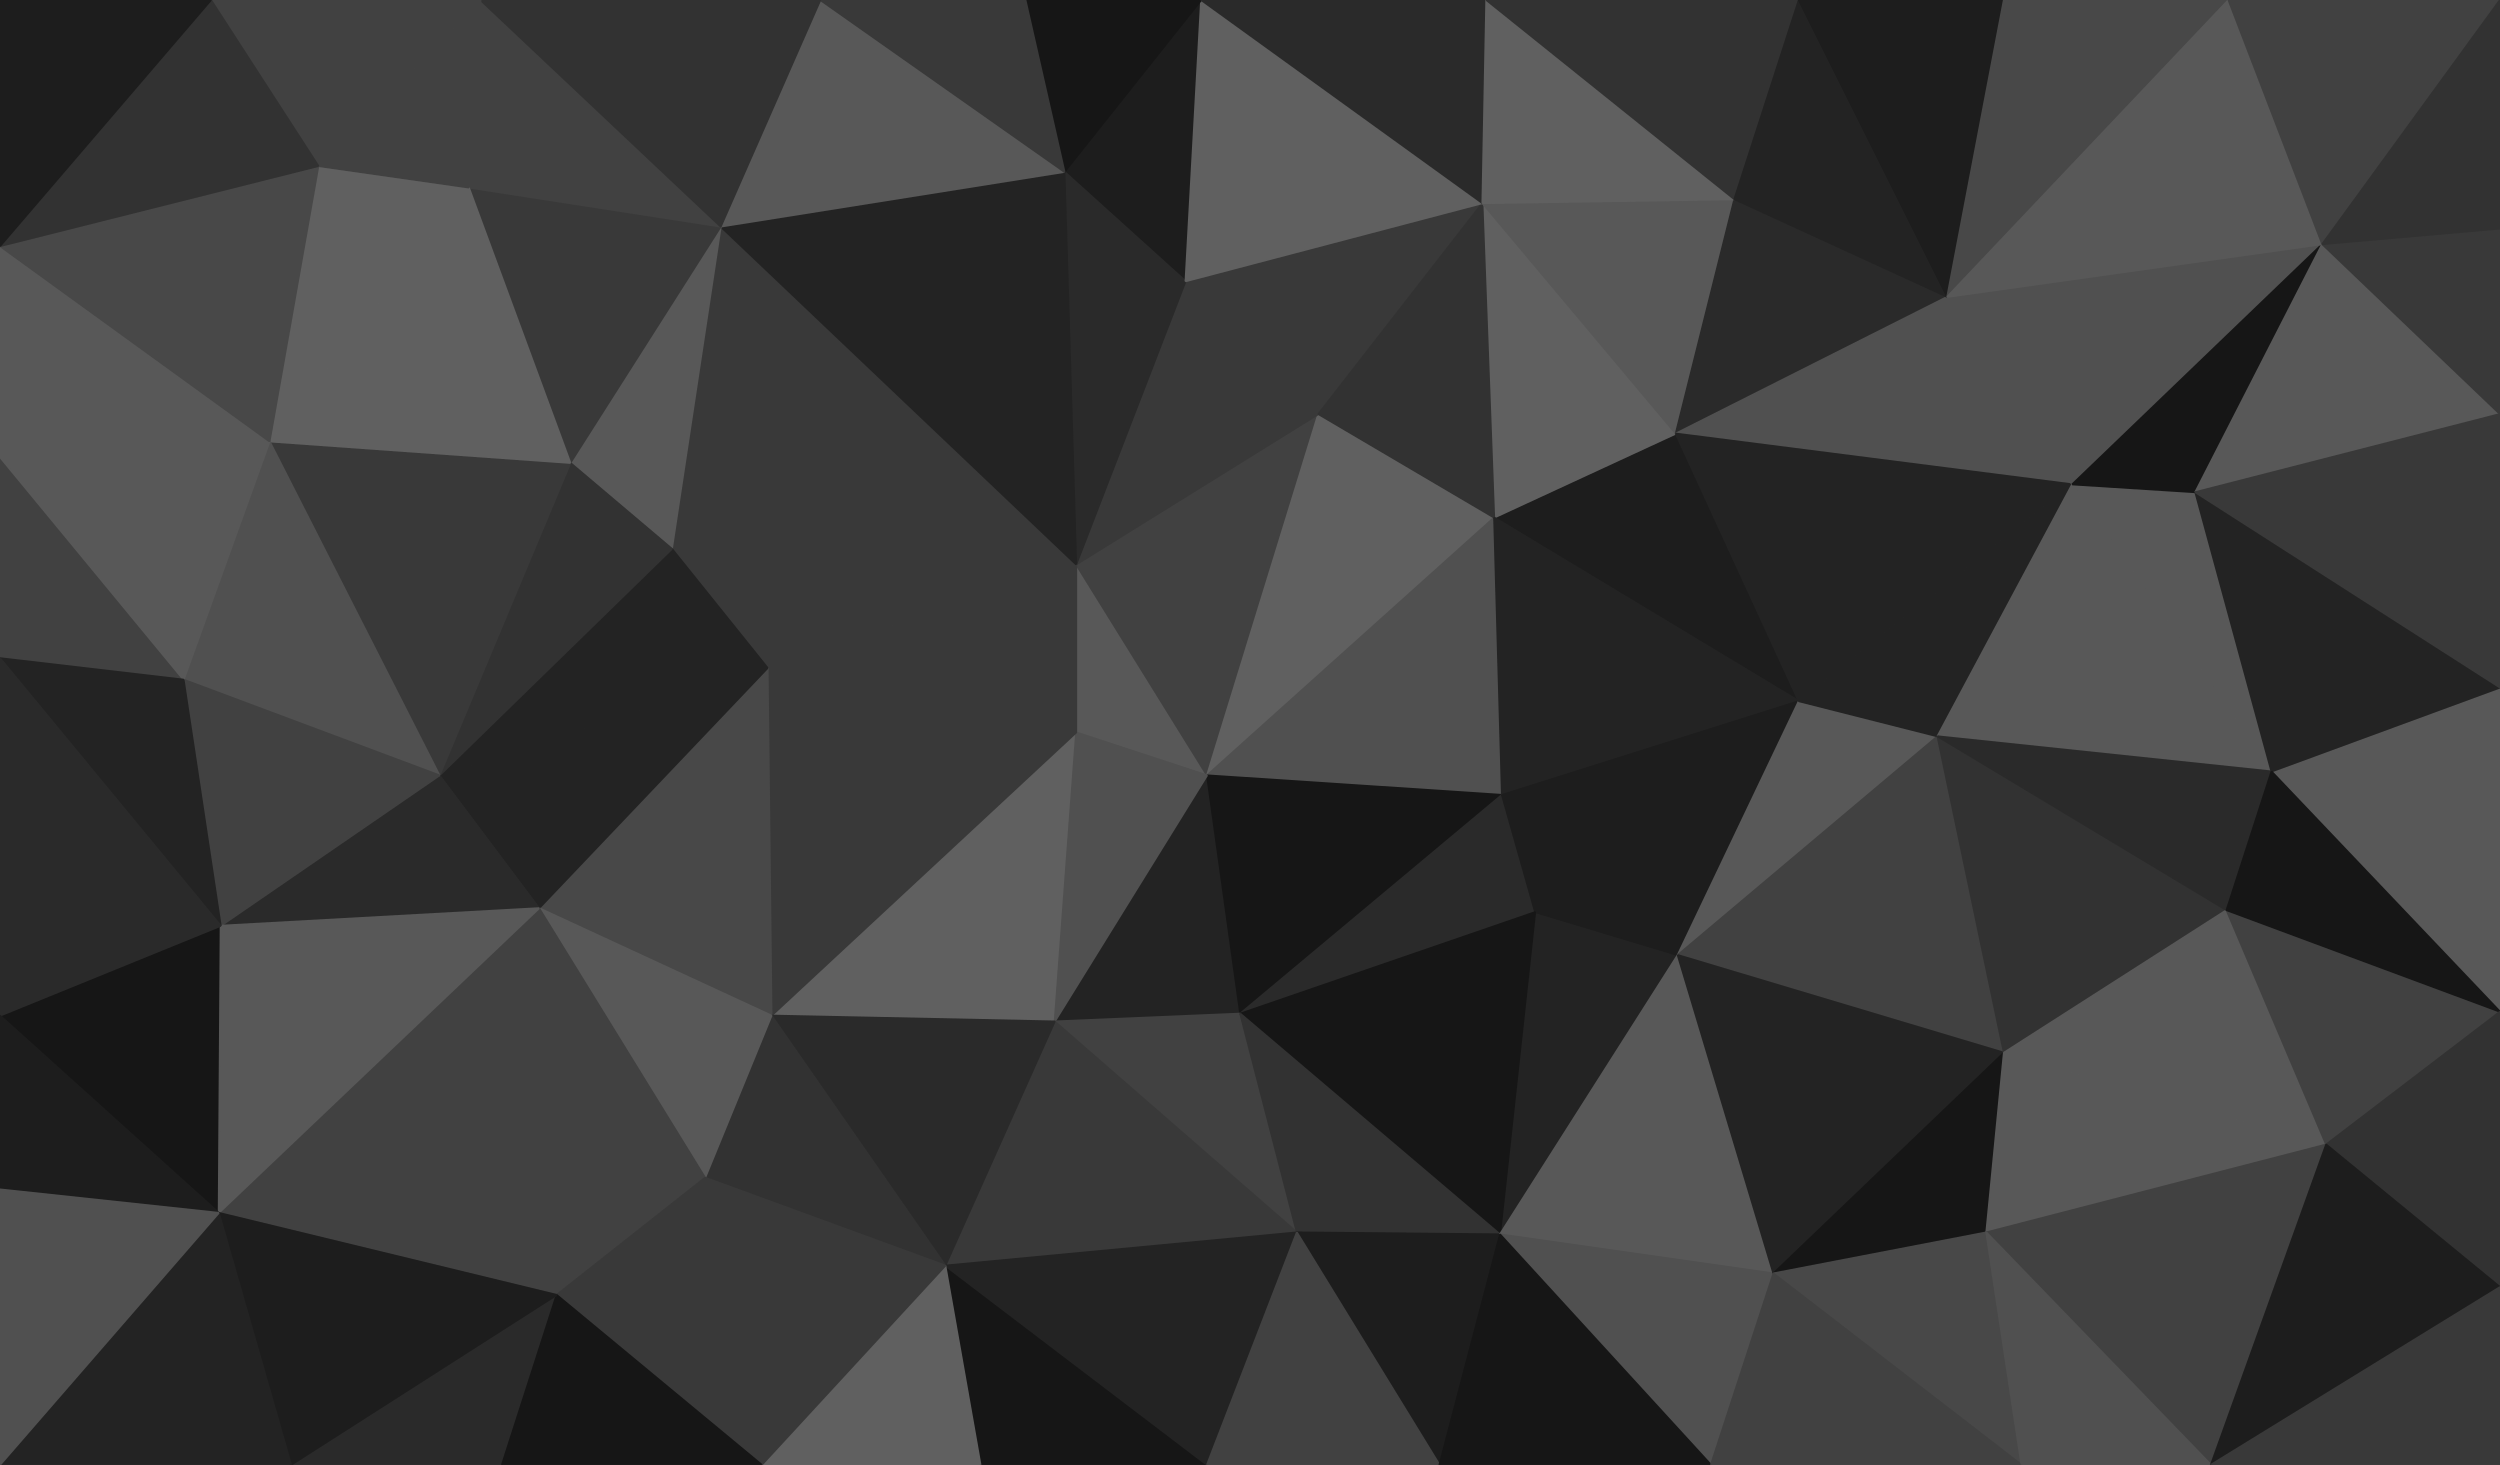 <svg id="visual" viewBox="0 0 1280 750" width="1280" height="750" xmlns="http://www.w3.org/2000/svg" xmlns:xlink="http://www.w3.org/1999/xlink" version="1.1"><g stroke-width="1" stroke-linejoin="bevel"><path d="M618 397L551 289L551 375Z" fill="#585858" stroke="#585858"></path><path d="M618 397L675 212L551 289Z" fill="#414141" stroke="#414141"></path><path d="M618 397L765 265L675 212Z" fill="#606060" stroke="#606060"></path><path d="M618 397L769 407L765 265Z" fill="#505050" stroke="#505050"></path><path d="M759 104L607 144L675 212Z" fill="#393939" stroke="#393939"></path><path d="M675 212L607 144L551 289Z" fill="#393939" stroke="#393939"></path><path d="M540 523L635 519L618 397Z" fill="#232323" stroke="#232323"></path><path d="M618 397L635 519L769 407Z" fill="#161616" stroke="#161616"></path><path d="M395 520L540 523L551 375Z" fill="#606060" stroke="#606060"></path><path d="M551 375L540 523L618 397Z" fill="#505050" stroke="#505050"></path><path d="M344 281L393 342L551 289Z" fill="#393939" stroke="#393939"></path><path d="M551 289L393 342L551 375Z" fill="#393939" stroke="#393939"></path><path d="M635 519L786 467L769 407Z" fill="#2a2a2a" stroke="#2a2a2a"></path><path d="M921 359L858 222L765 265Z" fill="#1d1d1d" stroke="#1d1d1d"></path><path d="M615 0L545 88L607 144Z" fill="#1d1d1d" stroke="#1d1d1d"></path><path d="M607 144L545 88L551 289Z" fill="#2a2a2a" stroke="#2a2a2a"></path><path d="M369 116L344 281L551 289Z" fill="#393939" stroke="#393939"></path><path d="M858 222L759 104L765 265Z" fill="#606060" stroke="#606060"></path><path d="M765 265L759 104L675 212Z" fill="#323232" stroke="#323232"></path><path d="M921 359L765 265L769 407Z" fill="#232323" stroke="#232323"></path><path d="M393 342L395 520L551 375Z" fill="#393939" stroke="#393939"></path><path d="M276 465L395 520L393 342Z" fill="#484848" stroke="#484848"></path><path d="M768 632L859 489L786 467Z" fill="#232323" stroke="#232323"></path><path d="M786 467L859 489L769 407Z" fill="#1d1d1d" stroke="#1d1d1d"></path><path d="M540 523L664 631L635 519Z" fill="#414141" stroke="#414141"></path><path d="M635 519L768 632L786 467Z" fill="#161616" stroke="#161616"></path><path d="M484 648L664 631L540 523Z" fill="#393939" stroke="#393939"></path><path d="M545 88L369 116L551 289Z" fill="#232323" stroke="#232323"></path><path d="M859 489L921 359L769 407Z" fill="#1d1d1d" stroke="#1d1d1d"></path><path d="M369 116L292 237L344 281Z" fill="#585858" stroke="#585858"></path><path d="M225 397L276 465L393 342Z" fill="#232323" stroke="#232323"></path><path d="M759 104L615 0L607 144Z" fill="#606060" stroke="#606060"></path><path d="M545 88L420 0L369 116Z" fill="#585858" stroke="#585858"></path><path d="M395 520L484 648L540 523Z" fill="#2a2a2a" stroke="#2a2a2a"></path><path d="M615 0L525 0L545 88Z" fill="#161616" stroke="#161616"></path><path d="M664 631L768 632L635 519Z" fill="#323232" stroke="#323232"></path><path d="M737 750L768 632L664 631Z" fill="#1d1d1d" stroke="#1d1d1d"></path><path d="M225 397L393 342L344 281Z" fill="#232323" stroke="#232323"></path><path d="M395 520L361 603L484 648Z" fill="#323232" stroke="#323232"></path><path d="M276 465L361 603L395 520Z" fill="#585858" stroke="#585858"></path><path d="M858 222L888 102L759 104Z" fill="#585858" stroke="#585858"></path><path d="M759 104L761 0L615 0Z" fill="#2a2a2a" stroke="#2a2a2a"></path><path d="M997 152L888 102L858 222Z" fill="#2a2a2a" stroke="#2a2a2a"></path><path d="M888 102L761 0L759 104Z" fill="#606060" stroke="#606060"></path><path d="M525 0L420 0L545 88Z" fill="#393939" stroke="#393939"></path><path d="M369 116L240 96L292 237Z" fill="#393939" stroke="#393939"></path><path d="M292 237L225 397L344 281Z" fill="#323232" stroke="#323232"></path><path d="M276 465L285 663L361 603Z" fill="#414141" stroke="#414141"></path><path d="M859 489L992 377L921 359Z" fill="#585858" stroke="#585858"></path><path d="M1061 248L997 152L858 222Z" fill="#505050" stroke="#505050"></path><path d="M1026 539L992 377L859 489Z" fill="#414141" stroke="#414141"></path><path d="M502 750L618 750L484 648Z" fill="#161616" stroke="#161616"></path><path d="M484 648L618 750L664 631Z" fill="#232323" stroke="#232323"></path><path d="M390 750L502 750L484 648Z" fill="#606060" stroke="#606060"></path><path d="M246 0L240 96L369 116Z" fill="#414141" stroke="#414141"></path><path d="M292 237L138 226L225 397Z" fill="#393939" stroke="#393939"></path><path d="M1061 248L858 222L921 359Z" fill="#232323" stroke="#232323"></path><path d="M888 102L921 0L761 0Z" fill="#323232" stroke="#323232"></path><path d="M618 750L737 750L664 631Z" fill="#414141" stroke="#414141"></path><path d="M768 632L908 652L859 489Z" fill="#585858" stroke="#585858"></path><path d="M876 750L908 652L768 632Z" fill="#505050" stroke="#505050"></path><path d="M112 621L285 663L276 465Z" fill="#414141" stroke="#414141"></path><path d="M361 603L390 750L484 648Z" fill="#393939" stroke="#393939"></path><path d="M997 152L921 0L888 102Z" fill="#232323" stroke="#232323"></path><path d="M1124 252L1061 248L1163 395Z" fill="#585858" stroke="#585858"></path><path d="M992 377L1061 248L921 359Z" fill="#232323" stroke="#232323"></path><path d="M997 152L1026 0L921 0Z" fill="#1d1d1d" stroke="#1d1d1d"></path><path d="M285 663L390 750L361 603Z" fill="#393939" stroke="#393939"></path><path d="M908 652L1026 539L859 489Z" fill="#232323" stroke="#232323"></path><path d="M240 96L138 226L292 237Z" fill="#606060" stroke="#606060"></path><path d="M225 397L113 474L276 465Z" fill="#2a2a2a" stroke="#2a2a2a"></path><path d="M420 0L246 0L369 116Z" fill="#323232" stroke="#323232"></path><path d="M240 96L163 85L138 226Z" fill="#606060" stroke="#606060"></path><path d="M737 750L876 750L768 632Z" fill="#161616" stroke="#161616"></path><path d="M908 652L1017 631L1026 539Z" fill="#161616" stroke="#161616"></path><path d="M246 0L163 85L240 96Z" fill="#414141" stroke="#414141"></path><path d="M0 337L94 348L0 234Z" fill="#414141" stroke="#414141"></path><path d="M138 226L94 348L225 397Z" fill="#505050" stroke="#505050"></path><path d="M94 348L113 474L225 397Z" fill="#414141" stroke="#414141"></path><path d="M1035 750L1017 631L908 652Z" fill="#484848" stroke="#484848"></path><path d="M1163 395L1061 248L992 377Z" fill="#585858" stroke="#585858"></path><path d="M1140 466L992 377L1026 539Z" fill="#323232" stroke="#323232"></path><path d="M1061 248L1189 125L997 152Z" fill="#505050" stroke="#505050"></path><path d="M1141 0L1026 0L997 152Z" fill="#484848" stroke="#484848"></path><path d="M149 750L257 750L285 663Z" fill="#2a2a2a" stroke="#2a2a2a"></path><path d="M285 663L257 750L390 750Z" fill="#161616" stroke="#161616"></path><path d="M1191 586L1140 466L1026 539Z" fill="#585858" stroke="#585858"></path><path d="M1140 466L1163 395L992 377Z" fill="#2a2a2a" stroke="#2a2a2a"></path><path d="M0 520L112 621L113 474Z" fill="#161616" stroke="#161616"></path><path d="M113 474L112 621L276 465Z" fill="#585858" stroke="#585858"></path><path d="M246 0L108 0L163 85Z" fill="#414141" stroke="#414141"></path><path d="M0 126L0 234L138 226Z" fill="#585858" stroke="#585858"></path><path d="M876 750L1035 750L908 652Z" fill="#414141" stroke="#414141"></path><path d="M1017 631L1191 586L1026 539Z" fill="#585858" stroke="#585858"></path><path d="M0 234L94 348L138 226Z" fill="#585858" stroke="#585858"></path><path d="M94 348L0 337L113 474Z" fill="#232323" stroke="#232323"></path><path d="M0 126L138 226L163 85Z" fill="#484848" stroke="#484848"></path><path d="M112 621L149 750L285 663Z" fill="#1d1d1d" stroke="#1d1d1d"></path><path d="M0 750L149 750L112 621Z" fill="#232323" stroke="#232323"></path><path d="M1124 252L1189 125L1061 248Z" fill="#161616" stroke="#161616"></path><path d="M1280 212L1189 125L1124 252Z" fill="#585858" stroke="#585858"></path><path d="M0 337L0 520L113 474Z" fill="#2a2a2a" stroke="#2a2a2a"></path><path d="M1189 125L1141 0L997 152Z" fill="#585858" stroke="#585858"></path><path d="M108 0L0 126L163 85Z" fill="#323232" stroke="#323232"></path><path d="M1132 750L1191 586L1017 631Z" fill="#414141" stroke="#414141"></path><path d="M1280 518L1280 352L1163 395Z" fill="#585858" stroke="#585858"></path><path d="M1163 395L1280 352L1124 252Z" fill="#232323" stroke="#232323"></path><path d="M0 520L0 609L112 621Z" fill="#1d1d1d" stroke="#1d1d1d"></path><path d="M1035 750L1132 750L1017 631Z" fill="#505050" stroke="#505050"></path><path d="M1280 518L1140 466L1191 586Z" fill="#414141" stroke="#414141"></path><path d="M1280 518L1163 395L1140 466Z" fill="#161616" stroke="#161616"></path><path d="M1189 125L1280 0L1141 0Z" fill="#414141" stroke="#414141"></path><path d="M108 0L0 0L0 126Z" fill="#1d1d1d" stroke="#1d1d1d"></path><path d="M1280 352L1280 212L1124 252Z" fill="#393939" stroke="#393939"></path><path d="M1280 659L1280 518L1191 586Z" fill="#323232" stroke="#323232"></path><path d="M1280 212L1280 117L1189 125Z" fill="#393939" stroke="#393939"></path><path d="M0 609L0 750L112 621Z" fill="#505050" stroke="#505050"></path><path d="M1132 750L1280 659L1191 586Z" fill="#1d1d1d" stroke="#1d1d1d"></path><path d="M1280 117L1280 0L1189 125Z" fill="#323232" stroke="#323232"></path><path d="M1132 750L1280 750L1280 659Z" fill="#393939" stroke="#393939"></path></g></svg>